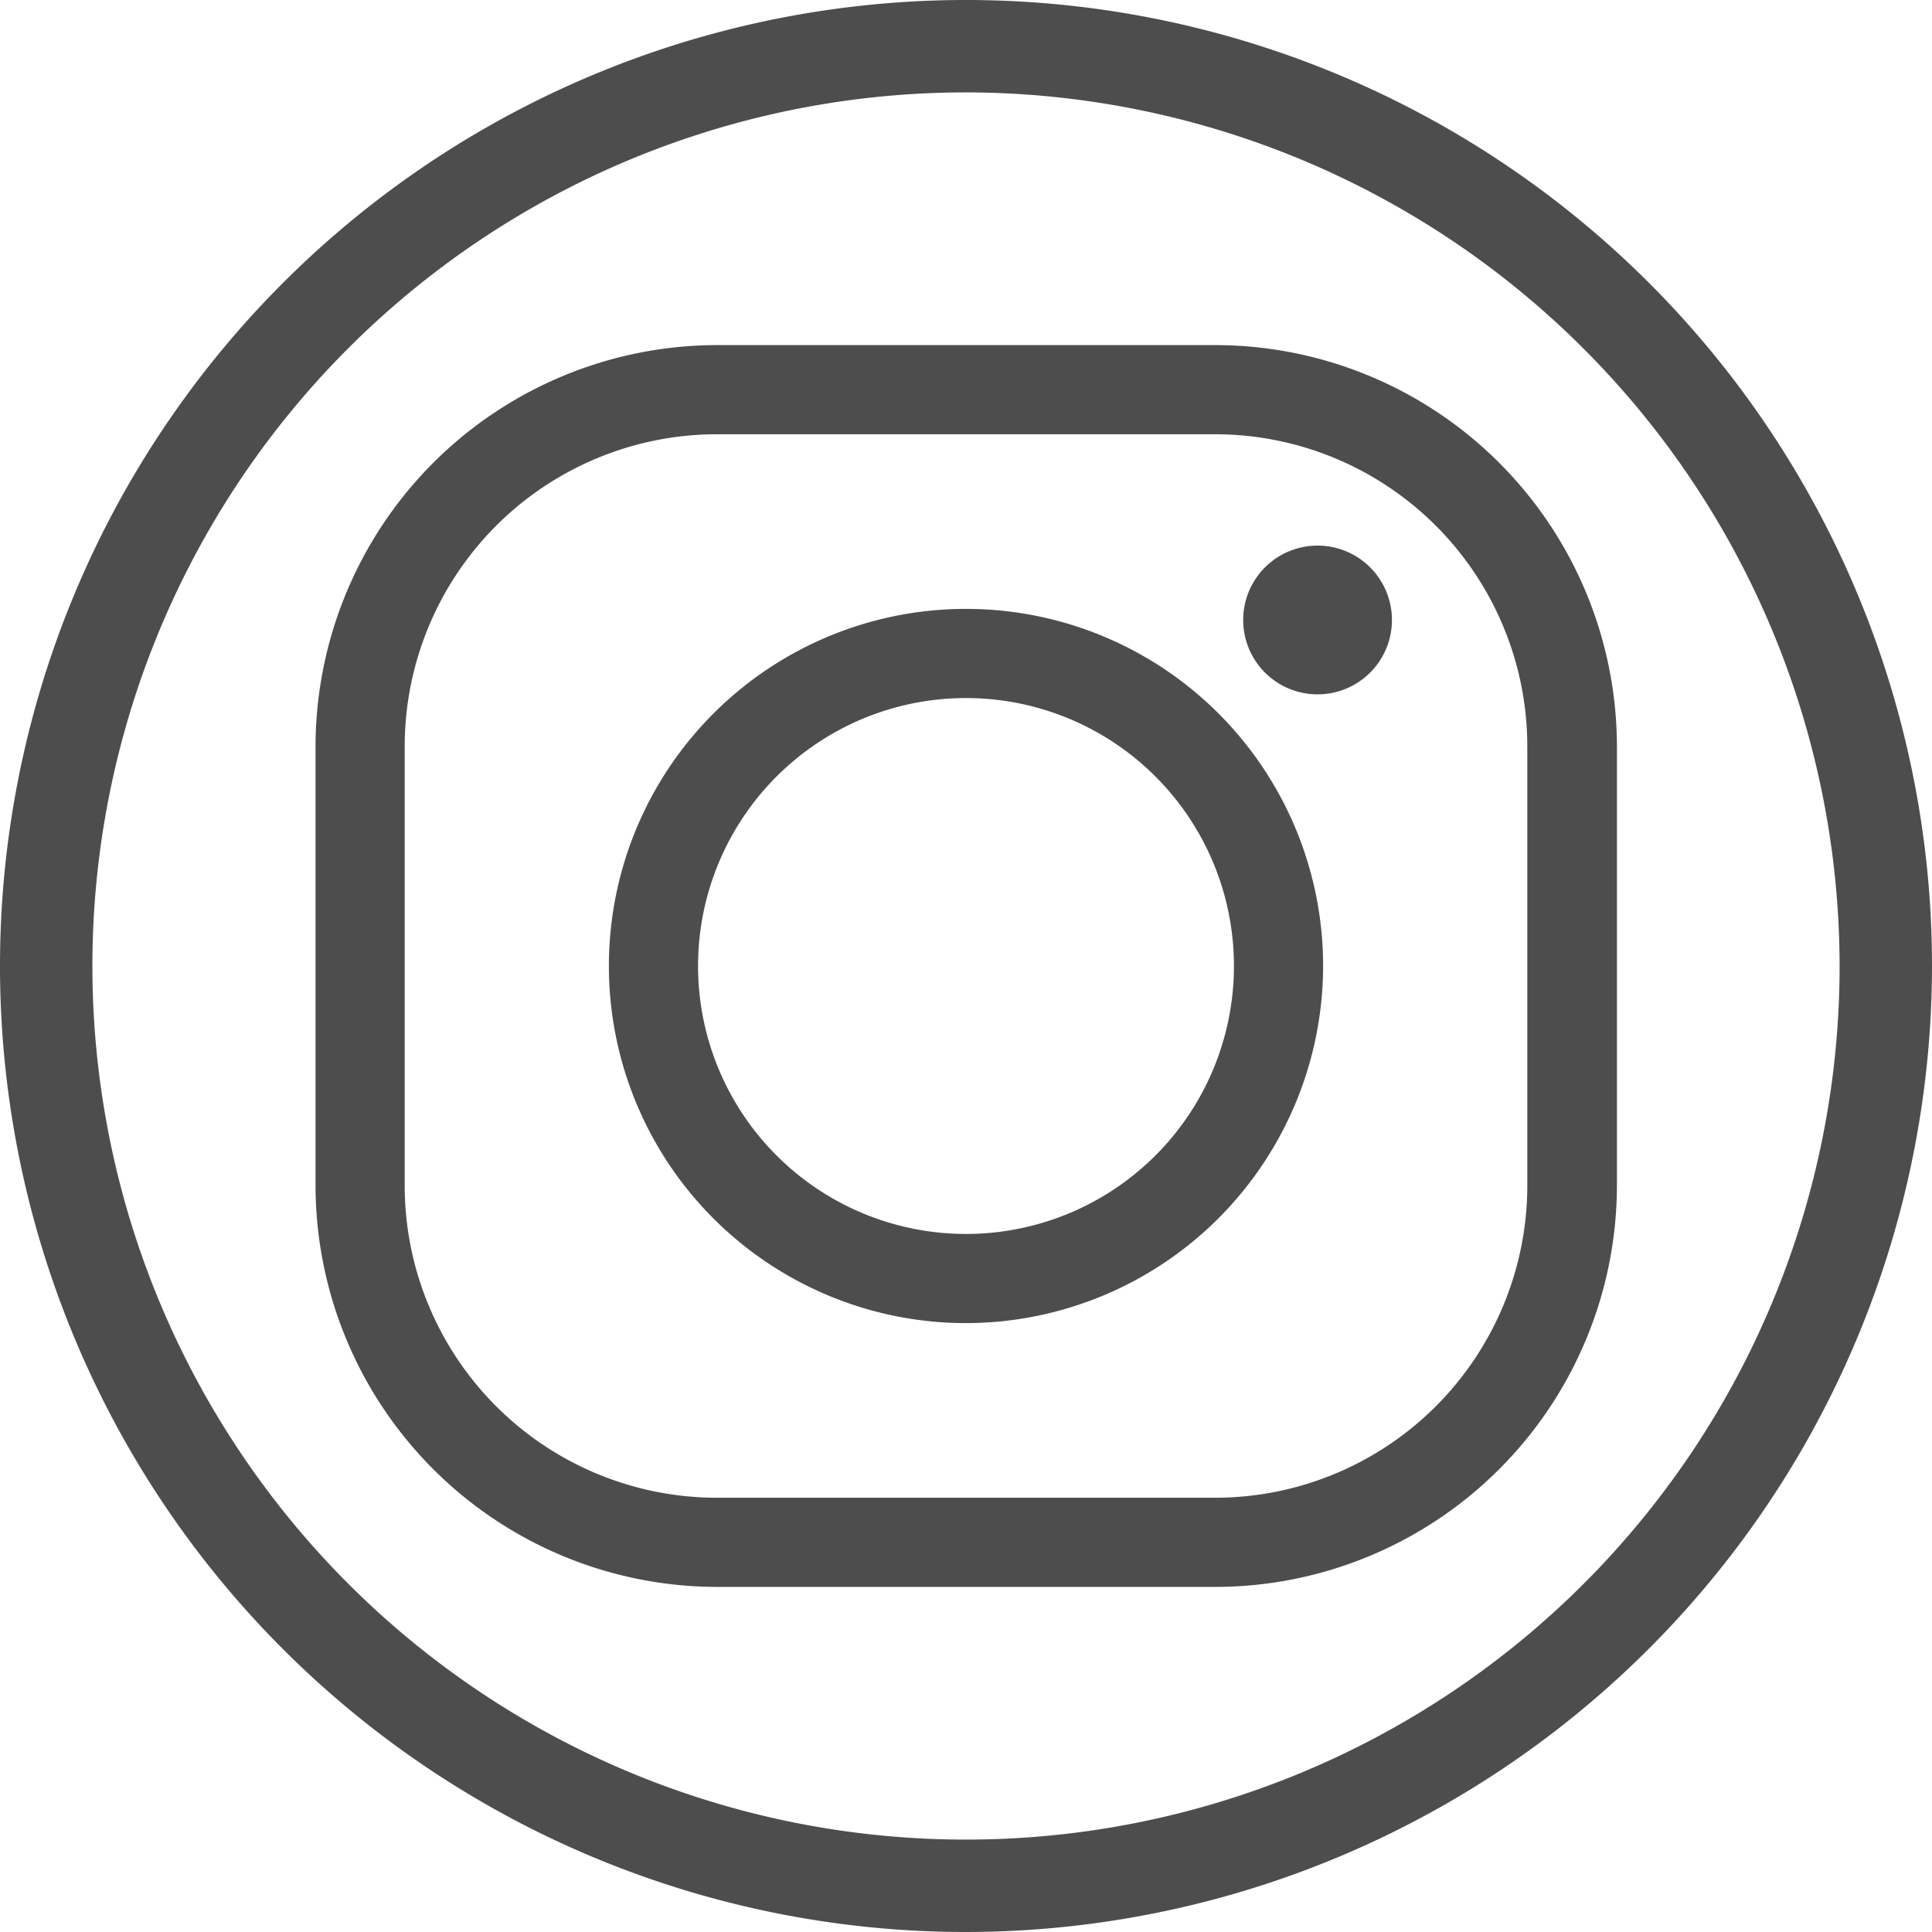 <svg xmlns="http://www.w3.org/2000/svg" viewBox="0 0 41.82 41.82"><defs><style>.cls-1{fill:#4d4d4d;}</style></defs><title>instagram-icon</title><g id="Camada_2" data-name="Camada 2"><g id="Contenido"><path class="cls-1" d="M20.91,41.82A20.91,20.91,0,1,1,41.82,20.91,20.93,20.93,0,0,1,20.91,41.82ZM20.91,2A18.91,18.91,0,1,0,39.82,20.91,18.93,18.93,0,0,0,20.91,2Z"/><path class="cls-1" d="M26.31,34.35H15.52a8.7,8.7,0,0,1-8.69-8.69v-9.5a8.7,8.7,0,0,1,8.69-8.69H26.31A8.7,8.7,0,0,1,35,16.16v9.5A8.7,8.7,0,0,1,26.31,34.35ZM15.52,9.4a6.76,6.76,0,0,0-6.76,6.76v9.5a6.76,6.76,0,0,0,6.76,6.76H26.31a6.76,6.76,0,0,0,6.75-6.76v-9.5A6.76,6.76,0,0,0,26.31,9.4Z"/><path class="cls-1" d="M20.91,28.64a7.73,7.73,0,1,1,7.73-7.73A7.74,7.74,0,0,1,20.91,28.64Zm0-13.53a5.8,5.8,0,1,0,5.8,5.8A5.8,5.8,0,0,0,20.91,15.11Z"/><path class="cls-1" d="M30.13,13.42a1.61,1.61,0,1,1-1.61-1.61A1.61,1.61,0,0,1,30.13,13.42Z"/></g></g></svg>